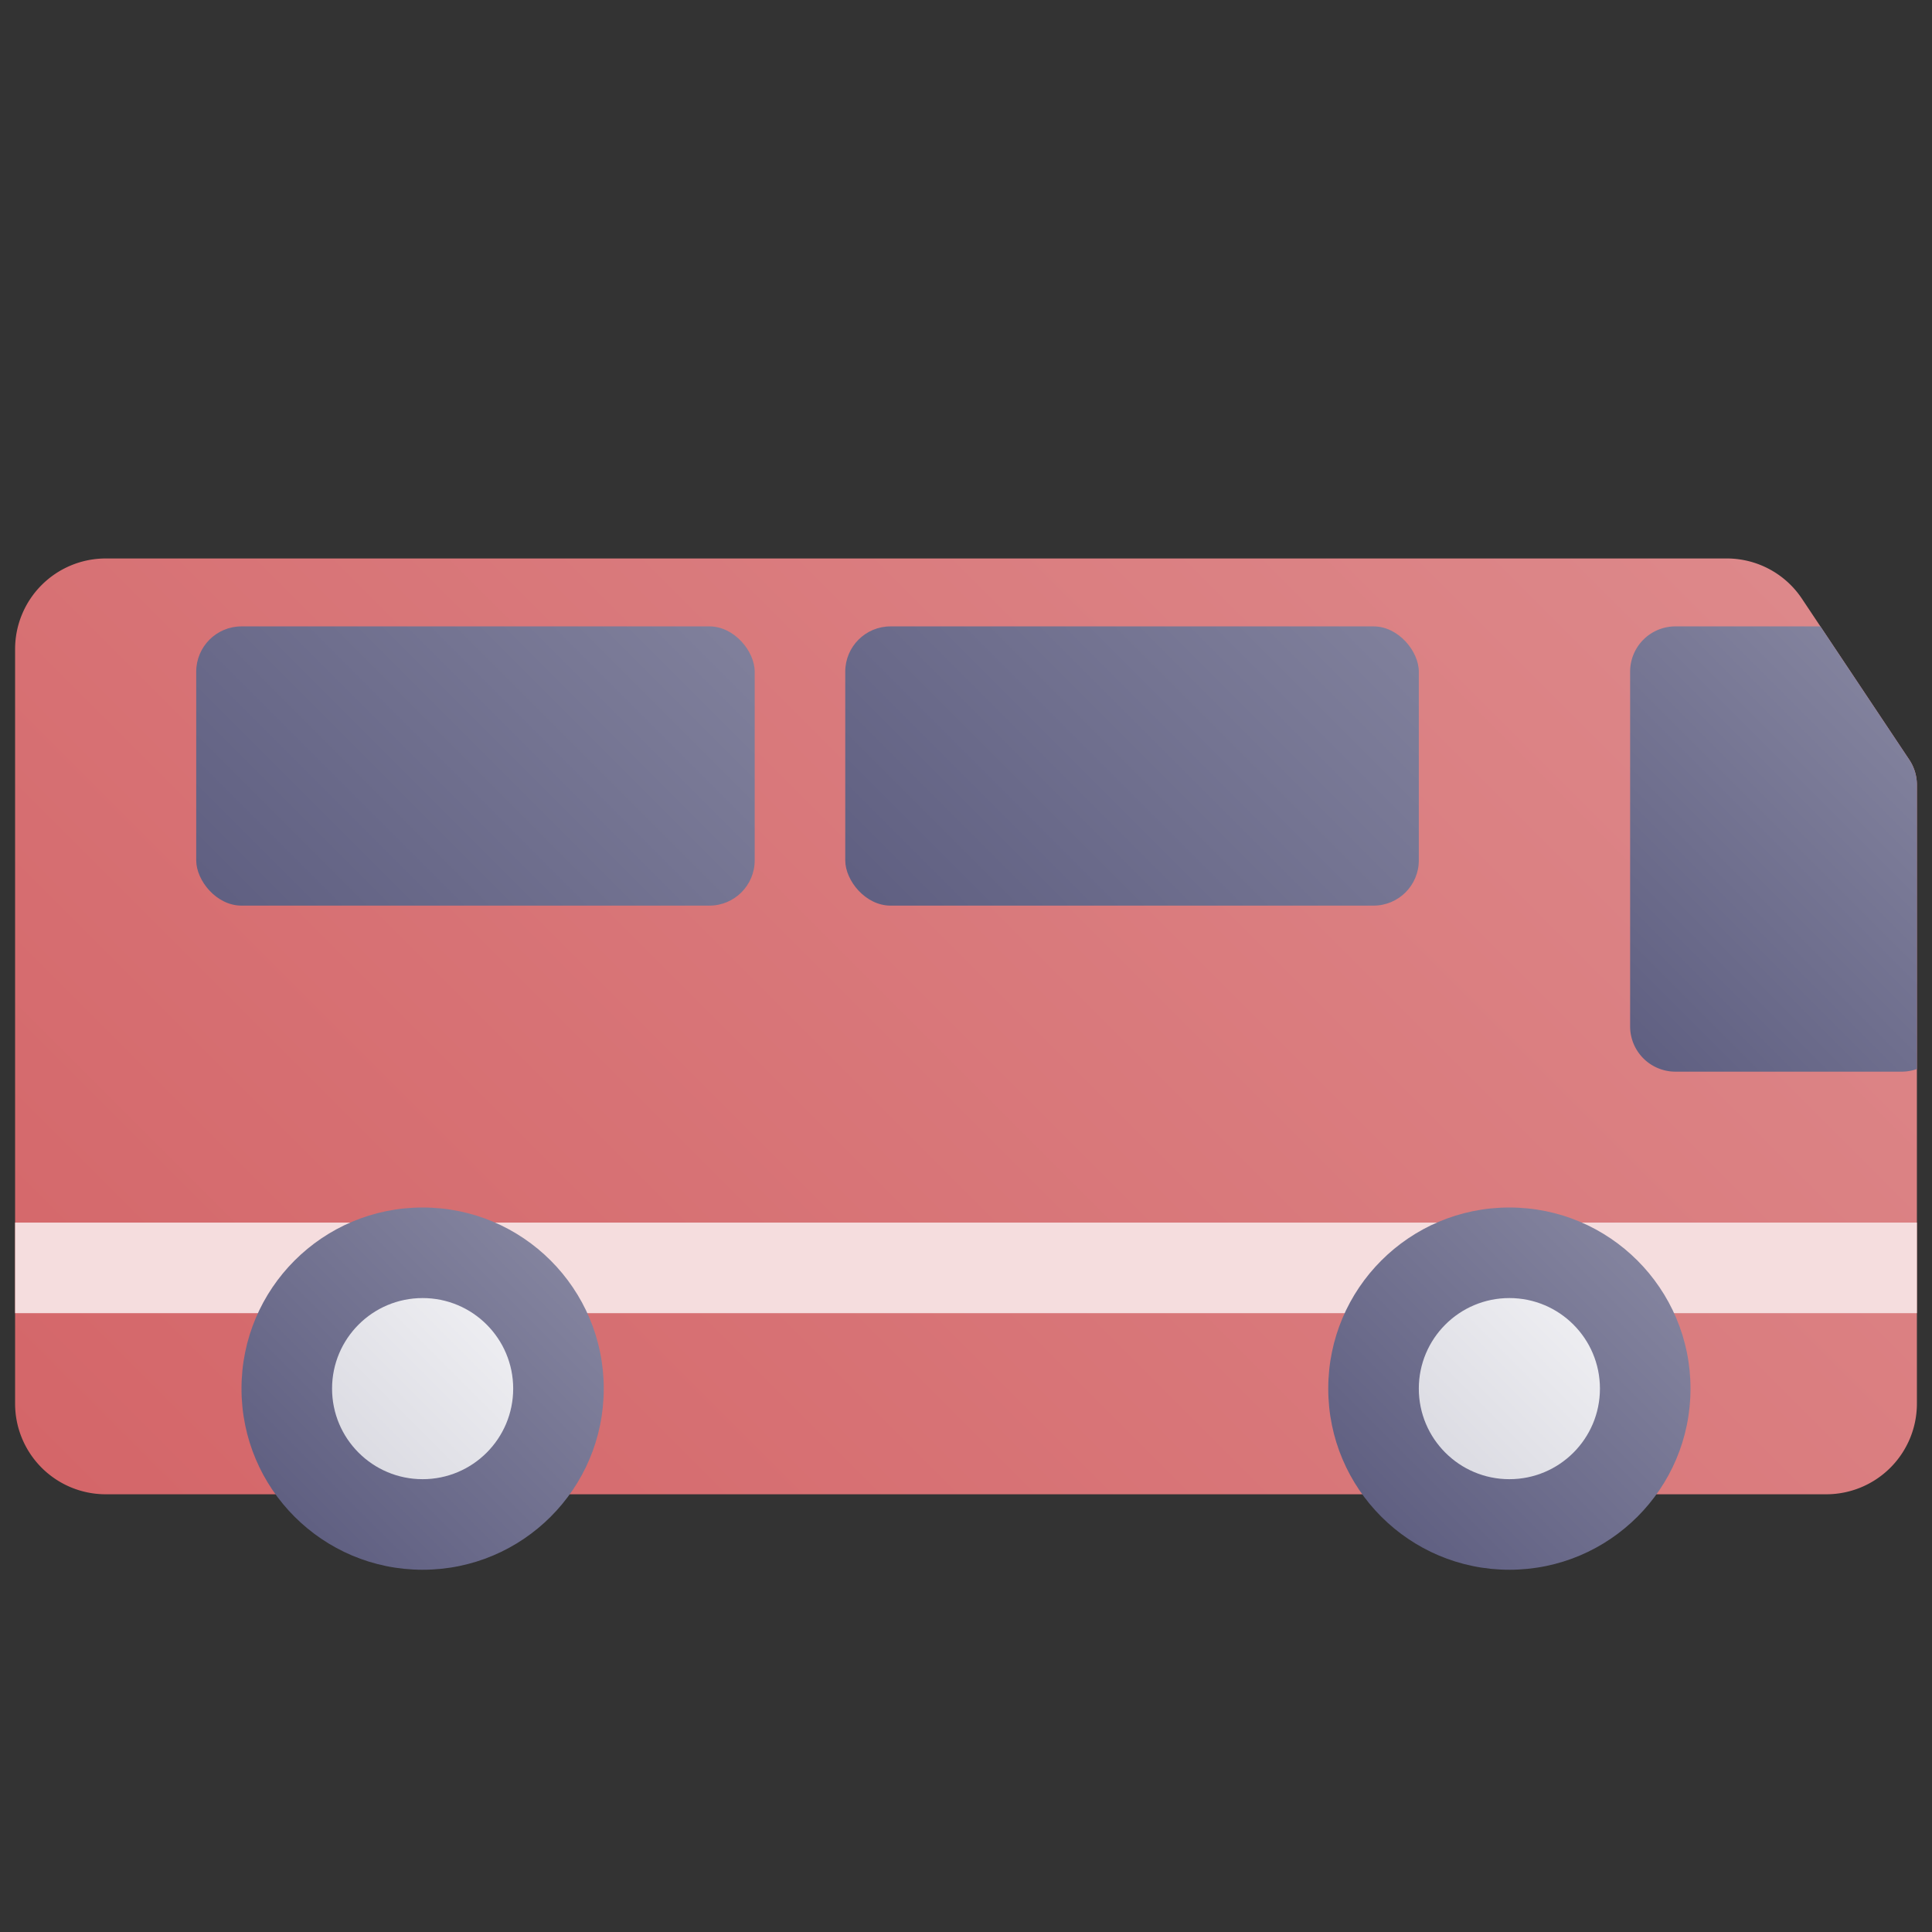 <svg height="512" viewBox="0 0 512 512" width="512" xmlns="http://www.w3.org/2000/svg" xmlns:xlink="http://www.w3.org/1999/xlink"><rect x="0" y="0" width="512" height="512" fill="#333333" stroke="none"/><linearGradient id="New_Gradient_Swatch_13" gradientUnits="userSpaceOnUse" x1="75.037" x2="423.762" y1="452.963" y2="104.238"><stop offset="0" stop-color="#d46669"/><stop offset="1" stop-color="#dd888a"/></linearGradient><linearGradient id="New_Gradient_Swatch_3" gradientUnits="userSpaceOnUse" x1="426.598" x2="508.615" y1="271.568" y2="189.551"><stop offset=".011" stop-color="#606082"/><stop offset="1" stop-color="#83839e"/></linearGradient><linearGradient id="New_Gradient_Swatch_3-2" x1="247.015" x2="364.102" xlink:href="#New_Gradient_Swatch_3" y1="255.985" y2="138.898"/><linearGradient id="New_Gradient_Swatch_3-3" x1="74.015" x2="188.892" xlink:href="#New_Gradient_Swatch_3" y1="254.985" y2="140.108"/><linearGradient id="New_Gradient_Swatch_3-4" x1="78.075" x2="145.925" xlink:href="#New_Gradient_Swatch_3" y1="401.925" y2="334.075"/><linearGradient id="New_Gradient_Swatch_22" gradientUnits="userSpaceOnUse" x1="95.029" x2="128.971" y1="384.971" y2="351.029"><stop offset=".011" stop-color="#dcdce3"/><stop offset="1" stop-color="#ededf1"/></linearGradient><linearGradient id="New_Gradient_Swatch_3-5" x1="366.075" x2="433.925" xlink:href="#New_Gradient_Swatch_3" y1="401.925" y2="334.075"/><linearGradient id="New_Gradient_Swatch_22-2" x1="383.029" x2="416.971" xlink:href="#New_Gradient_Swatch_22" y1="384.971" y2="351.029"/><g id="_05-bus" data-name="05-bus"><g id="gradient"><path d="m505.984 201.344-28.437-42.656a23.949 23.949 0 0 0 -19.969-10.688h-429.578a24.028 24.028 0 0 0 -24 24v200a24.028 24.028 0 0 0 24 24h456a24.028 24.028 0 0 0 24-24v-164a11.992 11.992 0 0 0 -2.016-6.656z" fill="url(#New_Gradient_Swatch_13)"/><path d="m4 324h504v24h-504z" fill="#f5ddde"/><path d="m482.422 166h-38.422a12 12 0 0 0 -12 12v94a12 12 0 0 0 12 12h60a11.966 11.966 0 0 0 4-.7v-75.3a11.992 11.992 0 0 0 -2.016-6.656z" fill="url(#New_Gradient_Swatch_3)"/><rect fill="url(#New_Gradient_Swatch_3-2)" height="74" rx="12" width="152" x="224" y="166"/><rect fill="url(#New_Gradient_Swatch_3-3)" height="74" rx="12" width="148" x="52" y="166"/><circle cx="112" cy="368" fill="url(#New_Gradient_Swatch_3-4)" r="48"/><circle cx="112" cy="368" fill="url(#New_Gradient_Swatch_22)" r="24"/><circle cx="400" cy="368" fill="url(#New_Gradient_Swatch_3-5)" r="48"/><circle cx="400" cy="368" fill="url(#New_Gradient_Swatch_22-2)" r="24"/></g></g></svg>